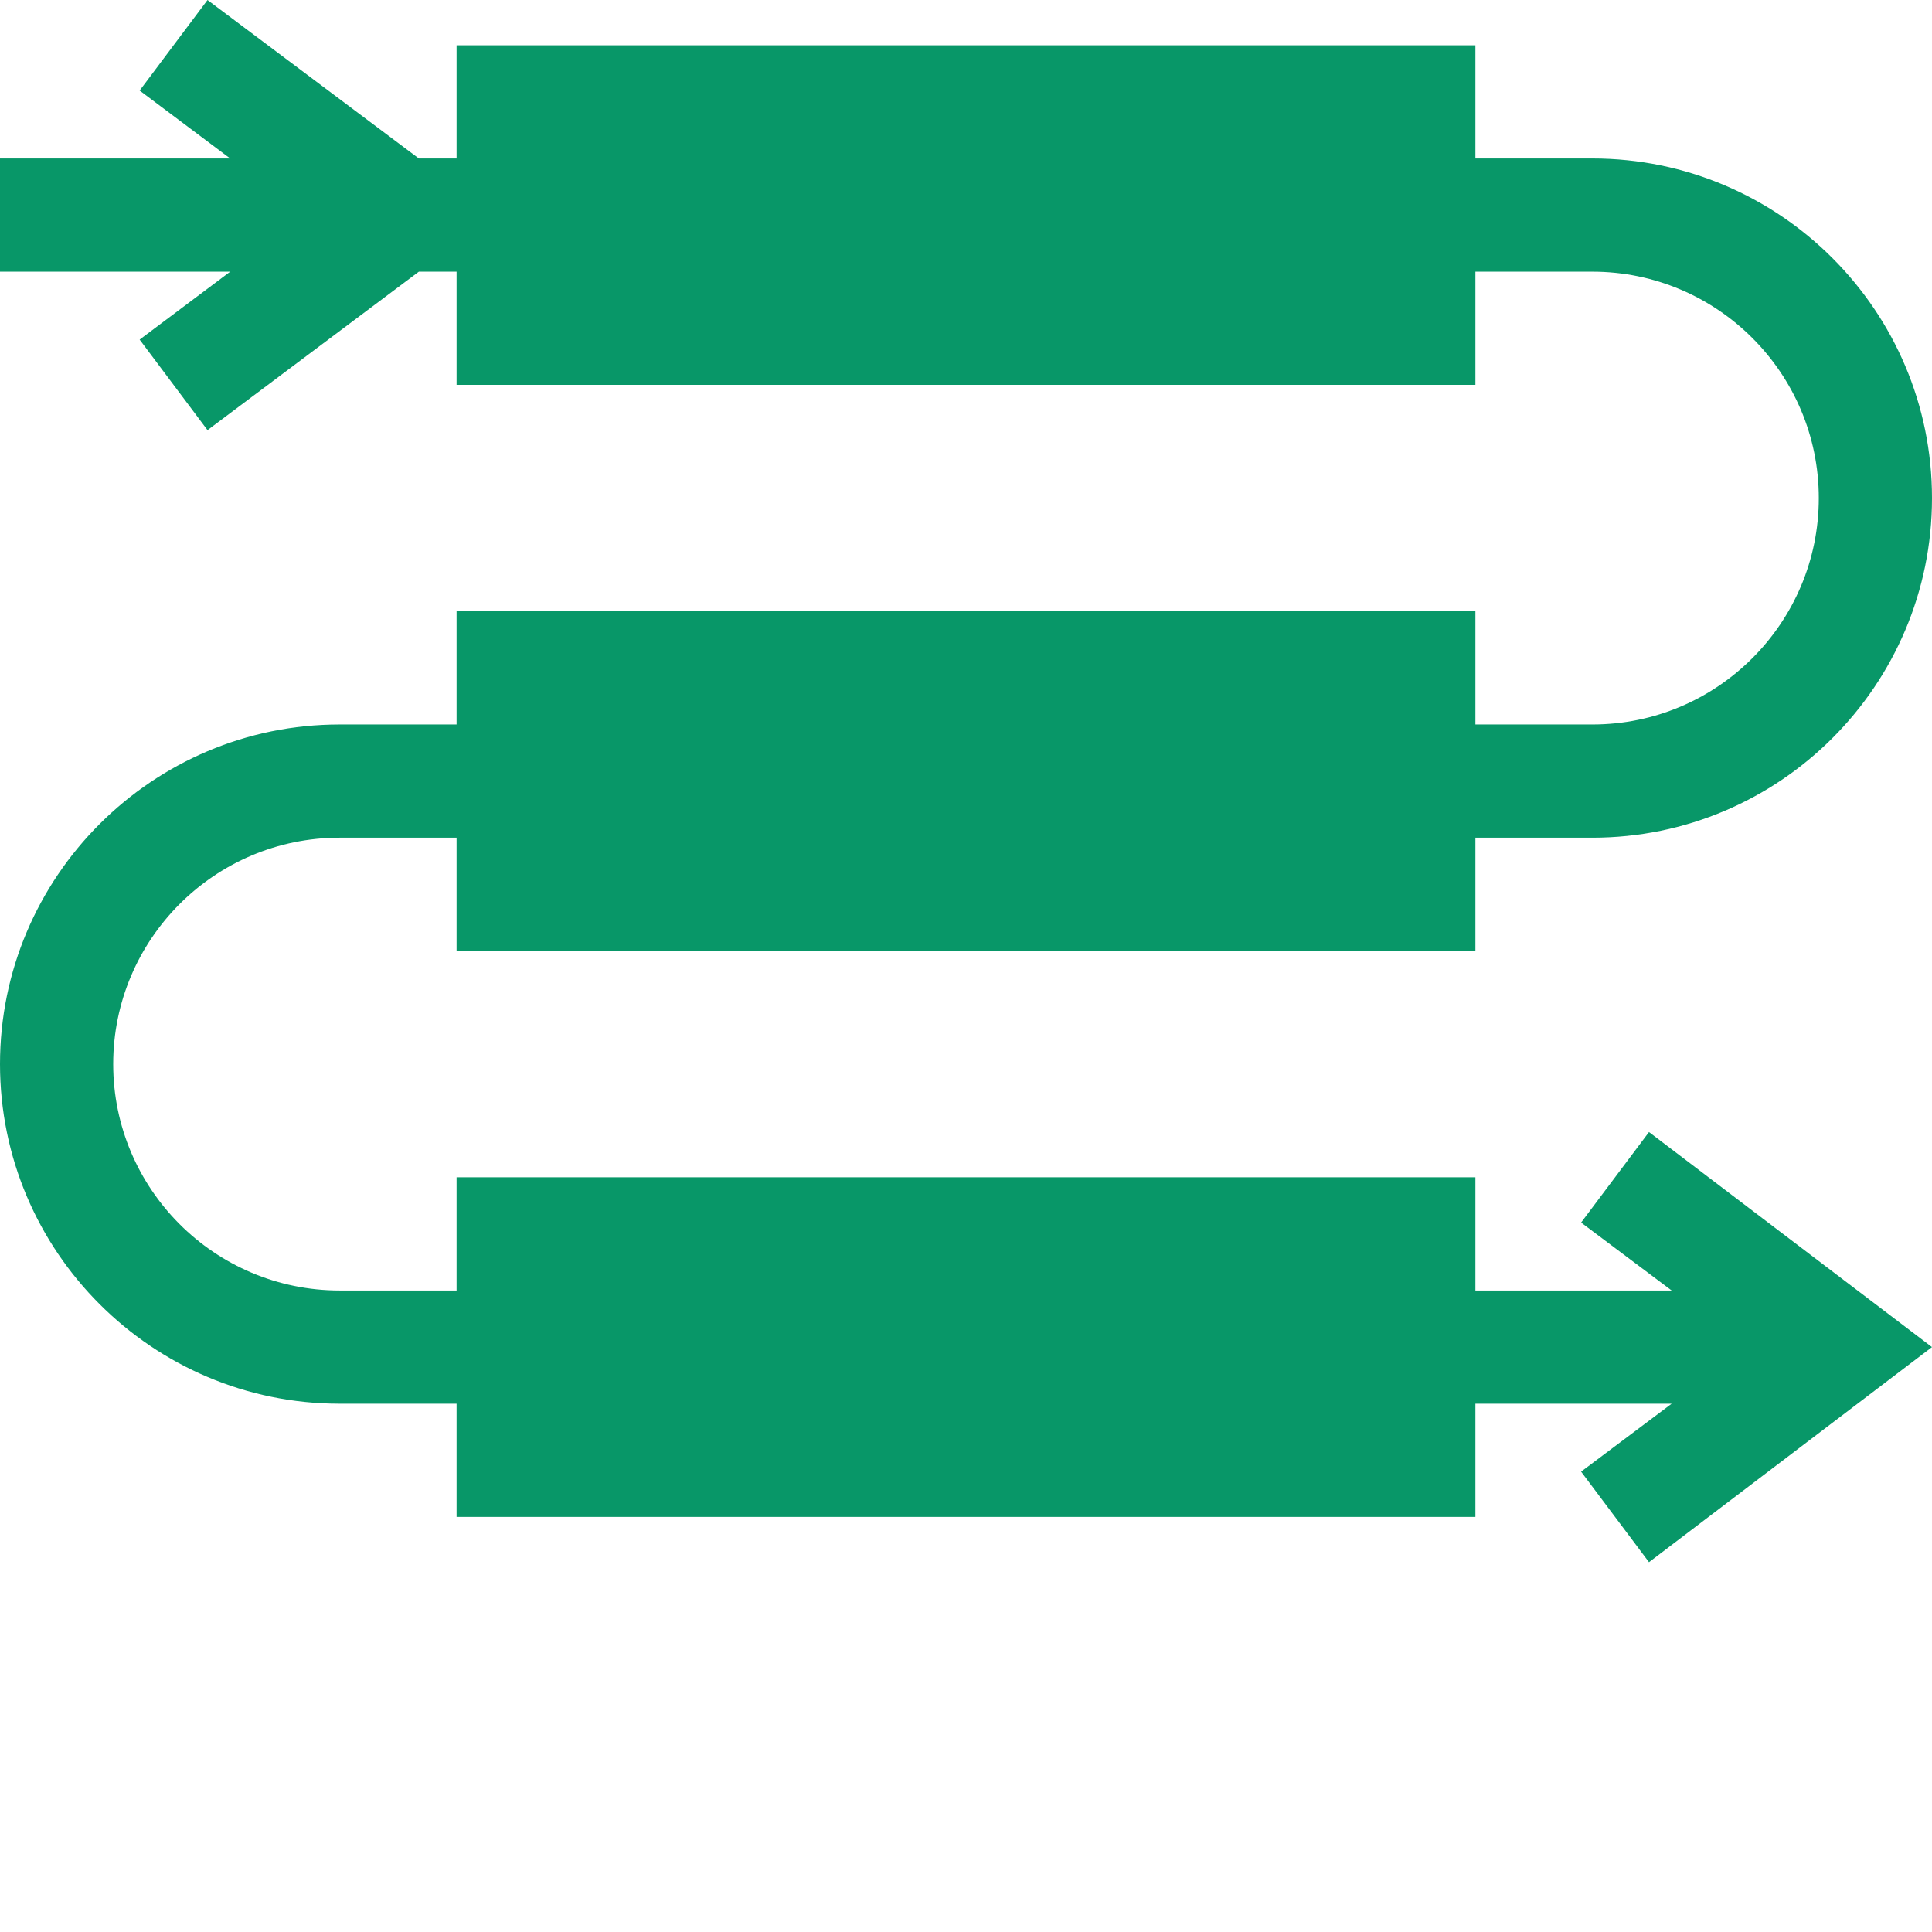 <svg xmlns="http://www.w3.org/2000/svg" version="1.1" xmlns:xlink="http://www.w3.org/1999/xlink" width="512" height="512" x="0" y="0" viewBox="0 0 512 512" style="enable-background:new 0 0 512 512" xml:space="preserve" class=""><g><path d="m437 300-17.988 23.992 23.996 18.004H391v-30H121v30H90c-33.09 0-60-26.906-60-60 0-33.09 26.91-60 60-60h31v30h270v-30h31c49.629 0 90-40.371 90-90s-40.371-90-90-90h-31v-30H121v30h-10L54.992 0 37.008 23.992l23.996 18.004H0v30h61.004L37.008 90l17.984 23.992L111 71.996h10v30h270v-30h31c33.09 0 60 26.91 60 60 0 33.094-26.91 60-60 60h-31v-30H121v30H90c-49.629 0-90 40.371-90 90s40.371 90 90 90h31v30h270v-30h52.008L419.012 390 437 413.992l75-56.996zm0 0" fill="#089768" opacity="1" data-original="#000000" class=""></path></g></svg>